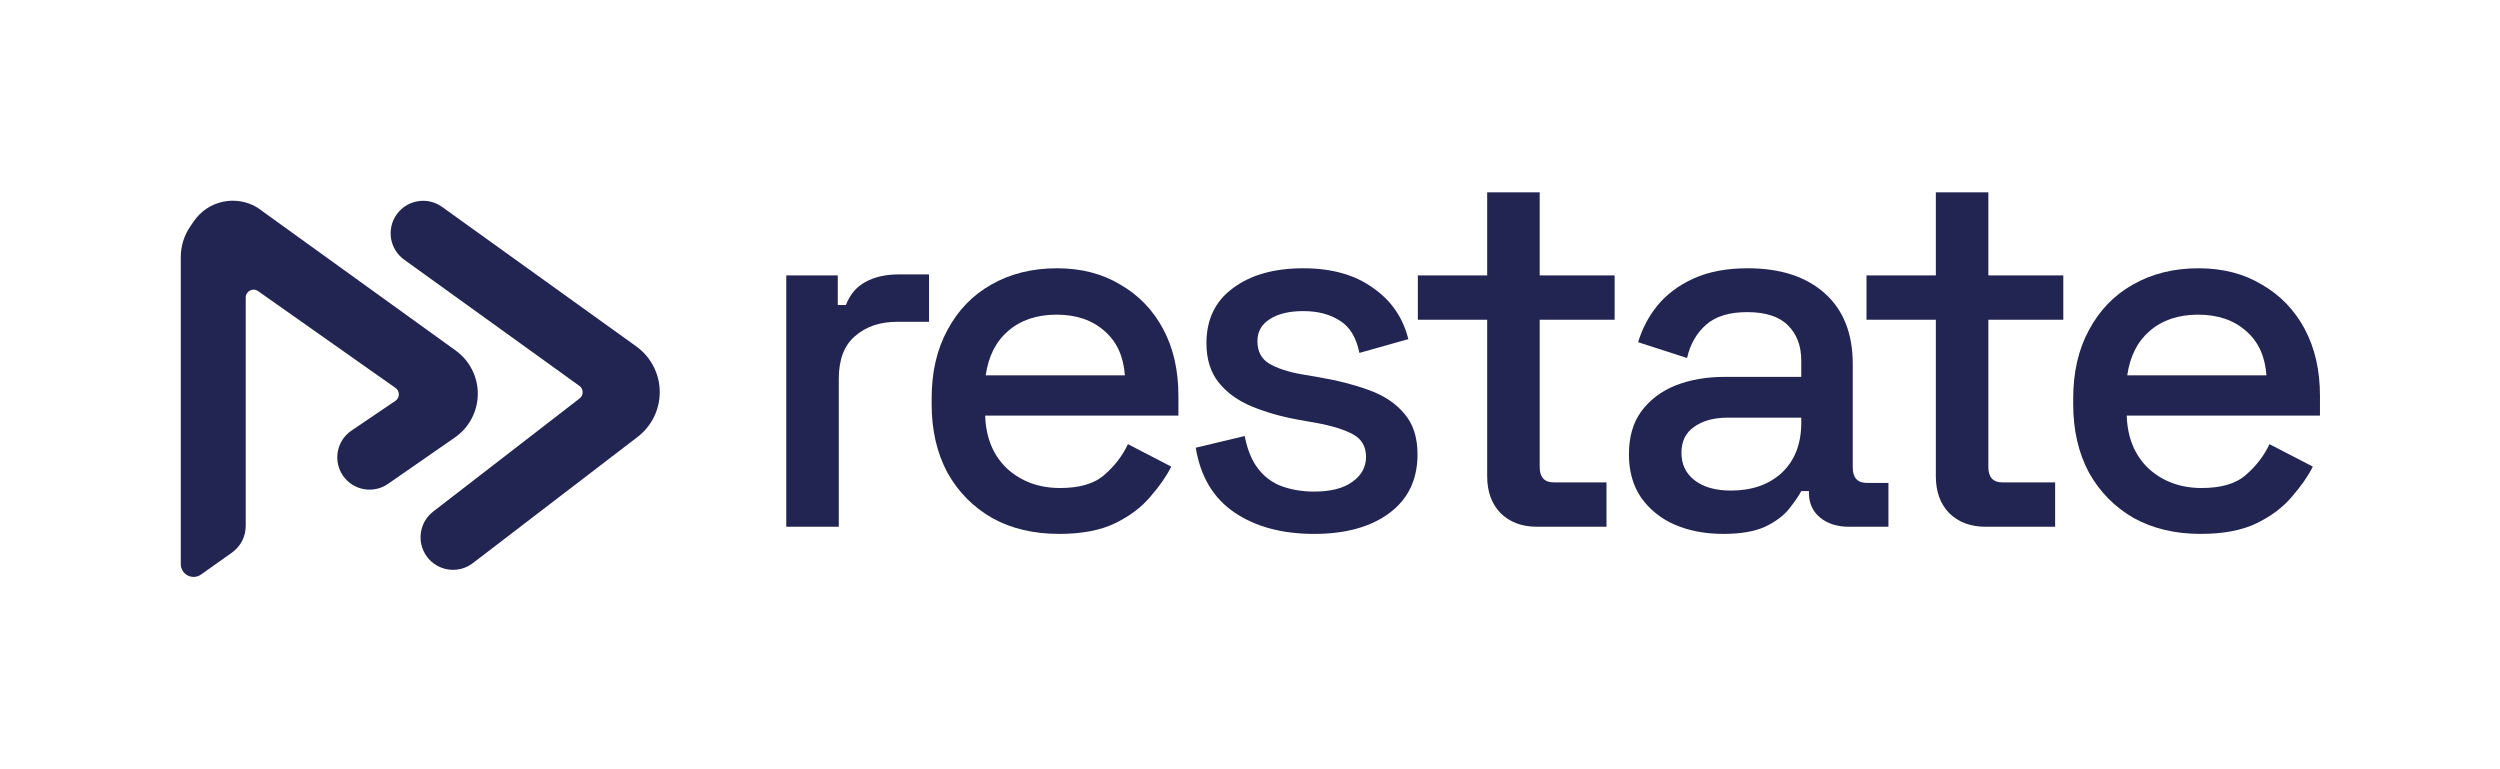 <svg width="650" height="200" viewBox="0 0 650 200" fill="none" xmlns="http://www.w3.org/2000/svg">
<path d="M47 66.838C47 64.022 47.847 61.271 49.43 58.942L50.366 57.566C54.053 52.144 61.348 50.569 66.943 53.988L118.479 91.139C122.088 93.74 124.227 97.918 124.227 102.367C124.227 106.905 122.003 111.154 118.275 113.74L100.875 125.811C97.089 128.438 91.894 127.523 89.234 123.761C86.519 119.921 87.487 114.6 91.38 111.962L102.811 104.218C103.99 103.42 104.005 101.69 102.842 100.87L67.092 75.682C65.744 74.733 63.885 75.697 63.885 77.346V136.772C63.885 139.507 62.56 142.072 60.33 143.655L52.27 149.378C50.06 150.947 47 149.367 47 146.656V66.838Z" fill="#222452"/>
<path d="M105.076 67.51C101.314 64.8 100.439 59.564 103.116 55.779C105.824 51.949 111.132 51.059 114.941 53.795L165.434 90.068C169.263 92.819 171.533 97.245 171.533 101.959C171.533 106.515 169.412 110.811 165.796 113.582L122.94 146.413C119.174 149.298 113.773 148.522 110.972 144.694C108.265 140.994 108.999 135.81 112.627 133.007L150.703 103.594C151.78 102.762 151.753 101.128 150.648 100.332L105.076 67.51Z" fill="#222452"/>
<path d="M572.173 138.814C565.545 138.814 559.757 137.444 554.808 134.704C549.859 131.876 545.971 127.944 543.143 122.907C540.403 117.781 539.034 111.86 539.034 105.144V103.553C539.034 96.749 540.403 90.828 543.143 85.791C545.882 80.665 549.682 76.733 554.543 73.993C559.492 71.165 565.192 69.751 571.643 69.751C577.917 69.751 583.396 71.165 588.08 73.993C592.852 76.733 596.564 80.577 599.215 85.525C601.866 90.474 603.191 96.263 603.191 102.89V108.06H552.952C553.129 113.804 555.029 118.4 558.652 121.846C562.364 125.204 566.959 126.883 572.438 126.883C577.564 126.883 581.408 125.735 583.971 123.437C586.622 121.139 588.654 118.488 590.068 115.483L601.336 121.316C600.098 123.79 598.287 126.397 595.901 129.137C593.603 131.876 590.554 134.174 586.754 136.03C582.954 137.886 578.094 138.814 572.173 138.814ZM553.085 97.588H589.273C588.919 92.639 587.152 88.795 583.971 86.056C580.789 83.228 576.636 81.814 571.51 81.814C566.385 81.814 562.187 83.228 558.917 86.056C555.736 88.795 553.792 92.639 553.085 97.588Z" fill="#222452"/>
<path d="M516.309 136.958C512.333 136.958 509.151 135.765 506.765 133.379C504.467 130.993 503.319 127.811 503.319 123.835V83.139H485.291V71.607H503.319V50H516.972V71.607H536.458V83.139H516.972V121.449C516.972 124.1 518.209 125.425 520.684 125.425H534.337V136.958H516.309Z" fill="#222452"/>
<path d="M448.046 138.814C443.363 138.814 439.165 138.018 435.453 136.428C431.83 134.837 428.914 132.495 426.704 129.402C424.584 126.309 423.523 122.553 423.523 118.135C423.523 113.628 424.584 109.916 426.704 107C428.914 103.995 431.874 101.742 435.586 100.239C439.386 98.737 443.672 97.986 448.444 97.986H468.328V93.744C468.328 89.944 467.179 86.895 464.881 84.597C462.583 82.3 459.049 81.151 454.276 81.151C449.593 81.151 446.014 82.256 443.539 84.465C441.065 86.674 439.43 89.546 438.635 93.081L425.909 88.972C426.97 85.437 428.649 82.256 430.946 79.428C433.332 76.511 436.47 74.17 440.358 72.402C444.246 70.635 448.93 69.751 454.409 69.751C462.893 69.751 469.565 71.916 474.425 76.246C479.286 80.577 481.716 86.719 481.716 94.672V121.581C481.716 124.232 482.953 125.558 485.427 125.558H490.995V136.958H480.788C477.695 136.958 475.176 136.162 473.232 134.572C471.288 132.981 470.316 130.816 470.316 128.076V127.679H468.328C467.621 129.004 466.56 130.551 465.146 132.318C463.732 134.086 461.655 135.632 458.916 136.958C456.176 138.195 452.553 138.814 448.046 138.814ZM450.035 127.546C455.514 127.546 459.932 126 463.29 122.907C466.648 119.725 468.328 115.395 468.328 109.916V108.59H449.239C445.616 108.59 442.7 109.386 440.49 110.977C438.281 112.479 437.177 114.732 437.177 117.737C437.177 120.742 438.325 123.128 440.623 124.895C442.921 126.662 446.058 127.546 450.035 127.546Z" fill="#222452"/>
<path d="M399.659 136.958C395.682 136.958 392.5 135.765 390.114 133.379C387.817 130.993 386.668 127.811 386.668 123.835V83.139H368.64V71.607H386.668V50H400.321V71.607H419.807V83.139H400.321V121.449C400.321 124.1 401.559 125.425 404.033 125.425H417.686V136.958H399.659Z" fill="#222452"/>
<path d="M341.645 138.814C333.338 138.814 326.445 136.958 320.966 133.246C315.487 129.535 312.129 123.923 310.892 116.411L323.617 113.363C324.324 116.986 325.517 119.858 327.196 121.979C328.875 124.1 330.952 125.602 333.426 126.486C335.989 127.369 338.729 127.811 341.645 127.811C345.975 127.811 349.289 126.972 351.587 125.293C353.973 123.614 355.166 121.449 355.166 118.797C355.166 116.146 354.061 114.202 351.852 112.965C349.643 111.728 346.373 110.711 342.043 109.916L337.536 109.121C333.117 108.325 329.096 107.177 325.473 105.674C321.85 104.172 318.978 102.095 316.857 99.444C314.736 96.793 313.675 93.391 313.675 89.237C313.675 83.051 315.973 78.279 320.568 74.921C325.164 71.474 331.261 69.751 338.861 69.751C346.196 69.751 352.205 71.43 356.889 74.788C361.661 78.058 364.754 82.521 366.168 88.177L353.443 91.756C352.647 87.779 350.968 84.995 348.405 83.404C345.843 81.725 342.661 80.886 338.861 80.886C335.15 80.886 332.233 81.593 330.112 83.007C327.991 84.332 326.931 86.232 326.931 88.707C326.931 91.358 327.947 93.302 329.98 94.539C332.101 95.777 334.929 96.704 338.464 97.323L343.103 98.118C347.787 98.914 352.073 100.018 355.961 101.432C359.849 102.846 362.898 104.879 365.108 107.53C367.405 110.181 368.554 113.716 368.554 118.135C368.554 124.674 366.124 129.755 361.263 133.379C356.403 137.002 349.863 138.814 341.645 138.814Z" fill="#222452"/>
<path d="M275.368 138.814C268.74 138.814 262.952 137.444 258.003 134.704C253.054 131.876 249.166 127.944 246.338 122.907C243.599 117.781 242.229 111.86 242.229 105.144V103.553C242.229 96.749 243.599 90.828 246.338 85.791C249.078 80.665 252.878 76.733 257.738 73.993C262.687 71.165 268.387 69.751 274.838 69.751C281.112 69.751 286.591 71.165 291.275 73.993C296.047 76.733 299.759 80.577 302.41 85.525C305.061 90.474 306.387 96.263 306.387 102.89V108.06H256.147C256.324 113.804 258.224 118.4 261.847 121.846C265.559 125.204 270.154 126.883 275.633 126.883C280.759 126.883 284.603 125.735 287.166 123.437C289.817 121.139 291.85 118.488 293.263 115.483L304.531 121.316C303.294 123.79 301.482 126.397 299.096 129.137C296.798 131.876 293.75 134.174 289.95 136.03C286.15 137.886 281.289 138.814 275.368 138.814ZM256.28 97.588H292.468C292.115 92.639 290.347 88.795 287.166 86.056C283.984 83.228 279.831 81.814 274.705 81.814C269.58 81.814 265.382 83.228 262.112 86.056C258.931 88.795 256.987 92.639 256.28 97.588Z" fill="#222452"/>
<path d="M204.431 136.958V71.607H217.82V79.295H219.94C221.001 76.556 222.68 74.567 224.978 73.33C227.364 72.005 230.28 71.342 233.726 71.342H241.547V83.67H233.196C228.778 83.67 225.154 84.907 222.326 87.381C219.499 89.767 218.085 93.479 218.085 98.516V136.958H204.431Z" fill="#222452"/>
</svg>
